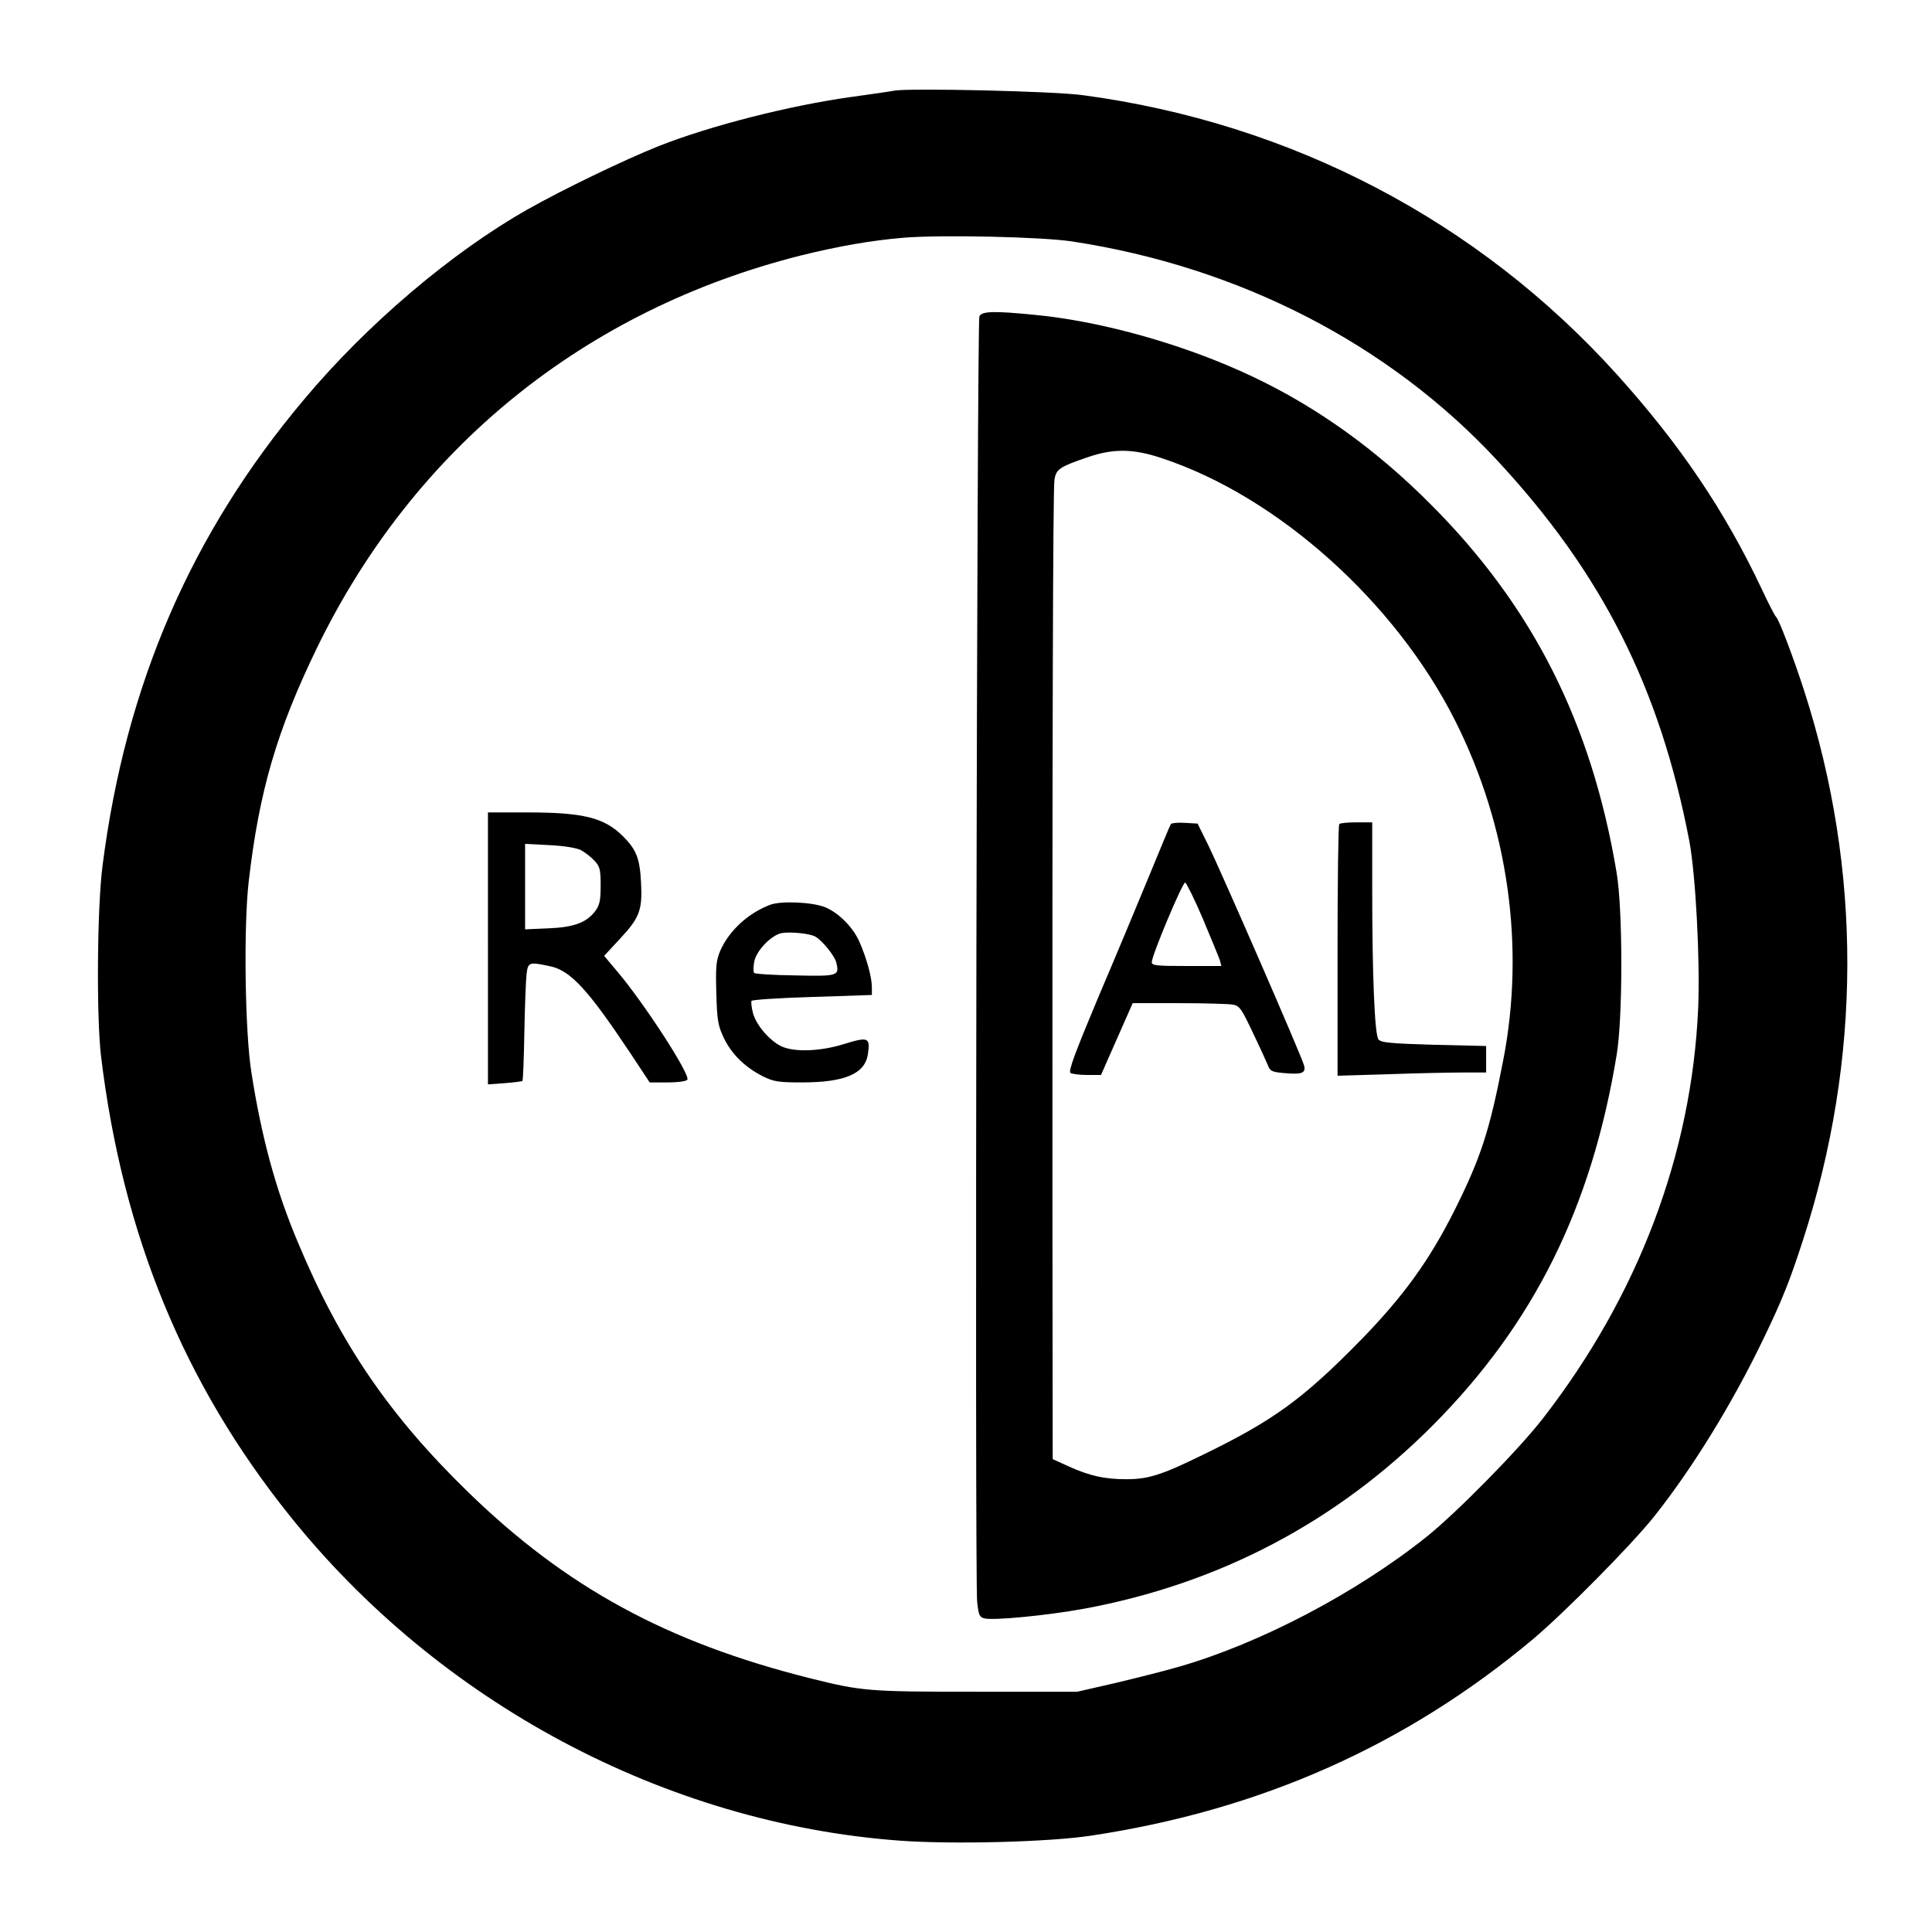 <?xml version="1.0" standalone="no"?>
<!DOCTYPE svg PUBLIC "-//W3C//DTD SVG 20010904//EN"
 "http://www.w3.org/TR/2001/REC-SVG-20010904/DTD/svg10.dtd">
<svg version="1.0" xmlns="http://www.w3.org/2000/svg"
 width="780pt" height="780pt" viewBox="0 0 780 780"
 preserveAspectRatio="xMidYMid meet">
<g transform="translate(0,780) scale(0.1,-0.1)"
fill="#000000" stroke="none">
<path d="M3610 7434 c-14 -3 -90 -14 -170 -25 -253 -35 -574 -117 -781 -199
-138 -55 -387 -175 -530 -256 -305 -173 -646 -462 -900 -765 -457 -542 -722
-1154 -815 -1884 -22 -168 -25 -613 -6 -770 87 -719 334 -1320 759 -1851 605
-758 1519 -1245 2463 -1315 212 -16 605 -6 775 20 685 103 1273 365 1785 794
127 107 395 378 487 493 156 196 318 459 445 724 74 154 104 229 157 393 237
731 239 1492 5 2218 -42 130 -103 292 -114 299 -4 3 -30 53 -57 111 -149 316
-330 584 -585 867 -559 620 -1316 1016 -2158 1128 -119 16 -695 29 -760 18z
m720 -609 c674 -103 1278 -414 1713 -882 425 -457 658 -919 777 -1537 26 -138
44 -481 36 -676 -26 -590 -242 -1161 -628 -1658 -98 -126 -347 -379 -468 -476
-284 -227 -673 -431 -1000 -525 -58 -17 -174 -46 -258 -66 l-153 -35 -407 0
c-437 0 -462 2 -674 55 -576 145 -982 366 -1377 750 -320 311 -519 603 -689
1011 -88 208 -146 421 -187 684 -26 162 -32 586 -11 770 42 366 114 611 276
945 392 806 1080 1364 1955 1584 150 37 281 60 410 71 152 13 562 4 685 -15z"/>
<path d="M3954 6523 c-10 -21 -19 -5098 -9 -5190 6 -54 9 -62 30 -67 36 -9
254 12 401 39 547 101 1021 351 1409 741 408 410 641 880 742 1496 25 151 25
581 0 733 -101 606 -339 1077 -752 1490 -221 222 -461 393 -717 514 -269 128
-607 224 -882 250 -162 16 -212 15 -222 -6z m740 -574 c466 -155 940 -580
1181 -1059 214 -425 283 -912 194 -1370 -55 -285 -90 -393 -197 -607 -102
-203 -206 -346 -376 -521 -234 -239 -354 -327 -641 -466 -167 -82 -220 -98
-308 -98 -89 0 -149 14 -233 52 l-64 29 -1 983 c-1 1887 2 2933 8 2971 7 43
20 52 134 91 105 36 185 35 303 -5z"/>
<path d="M4727 4473 c-3 -4 -41 -96 -85 -203 -44 -107 -137 -330 -207 -494
-95 -227 -123 -301 -113 -308 7 -4 38 -8 68 -8 l55 0 64 145 64 145 187 0
c103 0 201 -3 218 -6 27 -5 35 -18 80 -113 28 -58 55 -118 61 -132 8 -23 17
-27 62 -31 74 -7 92 -1 84 30 -8 34 -336 786 -388 892 l-42 85 -52 3 c-28 2
-53 -1 -56 -5z m130 -384 c33 -79 64 -154 68 -166 l6 -23 -140 0 c-120 0 -141
2 -141 15 0 28 125 325 135 322 5 -2 38 -68 72 -148z"/>
<path d="M5407 4473 c-4 -3 -7 -234 -7 -511 l0 -505 203 6 c111 4 246 7 300 7
l97 0 0 54 0 53 -212 5 c-177 5 -214 9 -223 22 -15 20 -25 256 -25 604 l0 272
-63 0 c-35 0 -67 -3 -70 -7z"/>
<path d="M1970 3971 l0 -549 68 5 c37 3 69 7 71 9 3 2 6 91 8 197 2 105 6 211
9 235 6 48 10 49 95 31 83 -18 152 -93 324 -351 l78 -118 73 0 c41 0 76 5 79
11 13 20 -176 311 -283 437 l-53 63 65 70 c79 85 90 115 84 228 -5 95 -19 131
-72 184 -76 76 -160 97 -387 97 l-159 0 0 -549z m375 397 c17 -9 41 -28 55
-43 22 -23 25 -36 25 -100 0 -59 -4 -79 -21 -102 -35 -48 -88 -67 -191 -71
l-93 -4 0 172 0 173 98 -5 c60 -3 108 -11 127 -20z"/>
<path d="M3109 4147 c-89 -34 -165 -104 -201 -185 -17 -41 -19 -64 -16 -172 3
-112 7 -131 31 -182 32 -65 84 -116 156 -153 45 -22 63 -25 159 -25 173 0 255
35 266 115 10 66 1 70 -93 41 -97 -31 -204 -35 -257 -10 -47 23 -101 85 -114
134 -6 22 -8 44 -6 49 3 5 114 12 246 16 l240 8 0 31 c0 40 -21 117 -50 183
-25 58 -83 117 -138 140 -51 21 -178 27 -223 10z m182 -128 c27 -14 78 -77 85
-104 14 -55 8 -57 -165 -53 -88 1 -163 6 -166 10 -4 4 -4 24 0 45 8 45 70 109
112 116 35 6 113 -2 134 -14z"/>
</g>
</svg>

